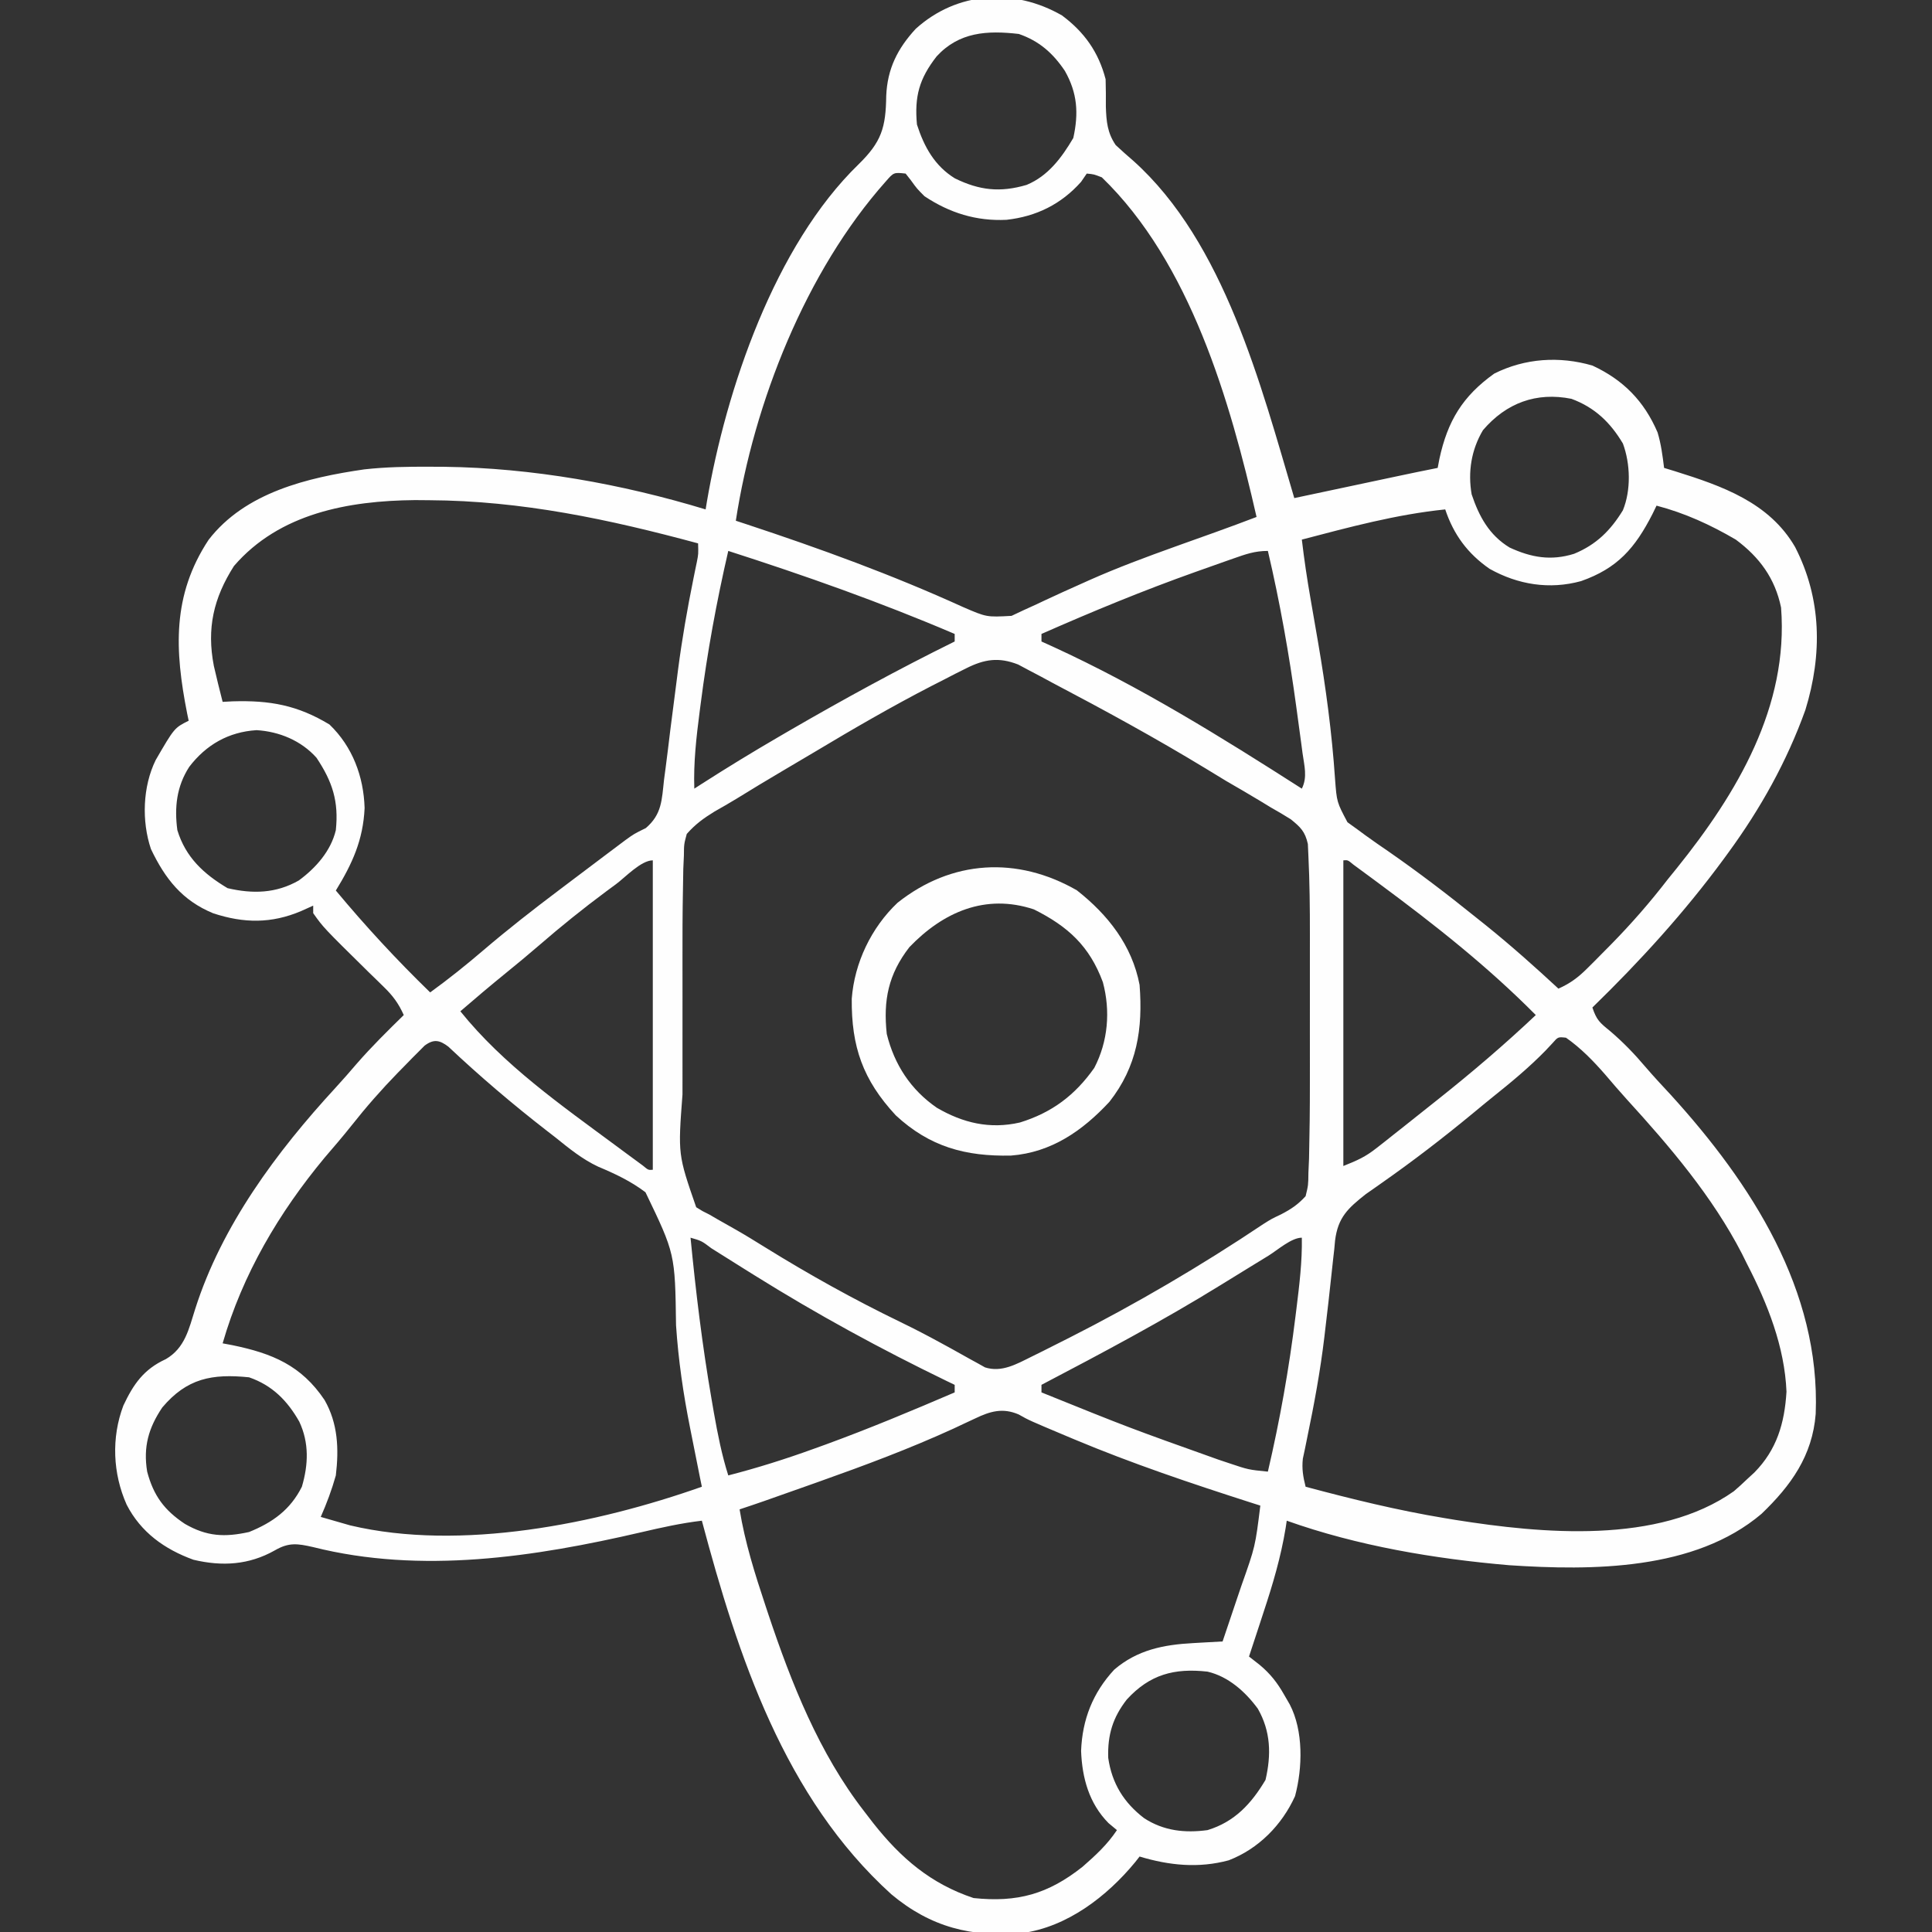 <?xml version="1.0" encoding="UTF-8"?>
<svg version="1.1" xmlns="http://www.w3.org/2000/svg" width="512" height="512">
<rect width="100%" height="100%" fill="#333333" stroke="none"/>
<path d="M0 0 C5.946 4.426 9.703 9.732 11.566 16.91 C11.633 19.347 11.652 21.785 11.629 24.223 C11.76 28.058 12.017 31.107 14.242 34.359 C15.77 35.785 17.332 37.174 18.918 38.535 C43.034 60.161 52.733 98.049 61.566 127.91 C62.54 127.703 63.513 127.497 64.516 127.283 C68.141 126.513 71.766 125.744 75.391 124.974 C76.957 124.642 78.524 124.309 80.09 123.976 C82.346 123.497 84.603 123.018 86.859 122.539 C87.555 122.391 88.251 122.243 88.969 122.091 C92.497 121.342 96.028 120.608 99.566 119.91 C99.713 119.137 99.86 118.363 100.012 117.566 C102.184 107.481 106.166 100.91 114.566 94.91 C122.678 90.845 131.829 90.238 140.582 92.789 C148.798 96.607 154.285 102.22 157.84 110.504 C158.776 113.605 159.169 116.7 159.566 119.91 C160.522 120.201 161.477 120.493 162.461 120.793 C174.904 124.692 187.423 129.035 194.289 140.883 C201.317 154.557 201.537 169.313 197.016 184.035 C192.091 197.73 185.133 210.189 176.566 221.91 C176.163 222.464 175.76 223.017 175.344 223.587 C164.901 237.785 153.185 250.628 140.566 262.91 C141.684 266.262 142.521 266.927 145.191 269.098 C148.695 272.074 151.698 275.191 154.664 278.695 C156.838 281.226 159.106 283.655 161.379 286.098 C182.734 309.588 201.028 337.89 199.746 370.593 C198.885 381.716 193.165 389.631 185.379 397.098 C167.668 412.132 140.45 412.161 118.514 410.708 C98.71 409.012 78.327 405.588 59.566 398.91 C59.47 399.551 59.373 400.192 59.274 400.853 C58.012 408.525 55.885 415.727 53.441 423.098 C53.069 424.24 52.696 425.383 52.312 426.561 C51.403 429.346 50.488 432.129 49.566 434.91 C50.949 435.989 50.949 435.989 52.359 437.09 C55.193 439.453 57.046 441.804 58.879 445.035 C59.37 445.883 59.861 446.732 60.367 447.605 C64 454.587 63.781 464.367 61.766 471.906 C58.29 479.563 52.093 485.866 44.191 488.91 C36.193 491.074 28.397 490.274 20.566 487.91 C19.982 488.655 19.982 488.655 19.387 489.414 C11.93 498.469 1.406 506.566 -10.531 508.197 C-23.908 509.351 -34.752 506.675 -45.215 497.918 C-73.549 472.278 -85.851 434.851 -95.434 398.91 C-100.899 399.555 -106.171 400.73 -111.528 401.98 C-139.787 408.541 -169.821 413.11 -198.434 405.91 C-202.617 404.958 -204.871 404.614 -208.621 406.785 C-215.444 410.634 -222.52 411.077 -230.164 409.262 C-237.813 406.487 -244.11 401.994 -247.871 394.66 C-251.548 386.415 -251.959 376.921 -248.746 368.41 C-246.075 362.723 -243.328 358.764 -237.496 356.098 C-232.4 353.126 -231.395 348.126 -229.714 342.831 C-222.68 320.703 -208.1 301.097 -192.516 284.176 C-190.609 282.101 -188.766 279.987 -186.934 277.848 C-182.992 273.312 -178.724 269.113 -174.434 264.91 C-175.786 261.88 -177.288 259.825 -179.664 257.52 C-180.617 256.584 -180.617 256.584 -181.59 255.63 C-182.26 254.98 -182.93 254.33 -183.621 253.66 C-195.721 241.742 -195.721 241.742 -198.434 237.91 C-198.434 237.25 -198.434 236.59 -198.434 235.91 C-199.485 236.385 -200.537 236.859 -201.621 237.348 C-209.512 240.7 -216.83 240.61 -224.945 237.938 C-233.149 234.551 -237.665 228.812 -241.434 220.91 C-243.933 213.489 -243.611 204.338 -240.184 197.348 C-235.224 188.805 -235.224 188.805 -231.434 186.91 C-231.566 186.279 -231.699 185.647 -231.836 184.996 C-235.154 168.187 -235.852 153.692 -226.16 138.977 C-216.445 126.37 -199.862 122.474 -184.905 120.301 C-179.12 119.65 -173.375 119.57 -167.559 119.598 C-165.662 119.606 -165.662 119.606 -163.727 119.615 C-140.406 119.912 -116.745 124.132 -94.434 130.91 C-94.325 130.242 -94.216 129.573 -94.104 128.884 C-88.999 99.052 -76.117 61.015 -53.91 39.461 C-47.84 33.516 -46.684 29.772 -46.574 21.309 C-46.277 14.131 -43.572 8.765 -38.746 3.535 C-27.8 -6.35 -12.72 -7.321 0 0 Z M-33.219 10.852 C-37.824 16.763 -39.117 21.463 -38.434 28.91 C-36.529 34.824 -33.742 39.867 -28.391 43.172 C-21.894 46.359 -16.397 46.977 -9.371 44.91 C-3.655 42.542 -0.066 37.678 3.004 32.473 C4.442 25.92 4.101 20.583 0.766 14.695 C-2.408 9.97 -6.054 6.768 -11.434 4.91 C-19.834 3.939 -27.265 4.376 -33.219 10.852 Z M-46.711 44.016 C-67.875 67.792 -81.644 102.694 -86.434 133.91 C-85.52 134.211 -84.606 134.512 -83.665 134.821 C-64.095 141.286 -45.013 148.228 -26.243 156.772 C-19.976 159.485 -19.976 159.485 -13.361 159.118 C-11.817 158.391 -11.817 158.391 -10.242 157.648 C-9.064 157.111 -7.886 156.574 -6.672 156.021 C-6.053 155.728 -5.434 155.435 -4.796 155.133 C-1.495 153.572 1.839 152.084 5.172 150.594 C6.202 150.131 6.202 150.131 7.252 149.659 C14.687 146.351 22.286 143.534 29.941 140.785 C30.572 140.558 31.203 140.331 31.853 140.097 C34.759 139.052 37.667 138.014 40.577 136.979 C44.256 135.663 47.913 134.297 51.566 132.91 C44.57 102.2 33.994 65.563 10.566 42.91 C8.428 42.078 8.428 42.078 6.566 41.91 C6.071 42.632 5.576 43.354 5.066 44.098 C-0.21 50.034 -6.795 53.28 -14.707 54.164 C-22.685 54.554 -29.8 52.332 -36.434 47.91 C-38.434 45.91 -38.434 45.91 -40.059 43.66 C-40.739 42.794 -40.739 42.794 -41.434 41.91 C-44.583 41.571 -44.583 41.571 -46.711 44.016 Z M111.566 109.91 C108.477 115.103 107.539 120.979 108.566 126.91 C110.546 132.805 113.217 137.716 118.617 141.008 C124.372 143.672 129.603 144.581 135.719 142.672 C141.611 140.243 145.362 136.507 148.648 131.145 C150.834 125.824 150.643 118.811 148.656 113.457 C145.332 107.856 141.171 103.87 135.004 101.598 C125.748 99.746 117.76 102.668 111.566 109.91 Z M-219.434 145.91 C-224.847 154.416 -226.689 162.415 -224.762 172.387 C-224.026 175.573 -223.255 178.745 -222.434 181.91 C-221.551 181.864 -220.668 181.817 -219.758 181.77 C-209.882 181.473 -202.596 182.793 -194.121 187.91 C-188.002 193.78 -185.063 201.707 -184.809 210.035 C-185.193 218.513 -188.063 224.785 -192.434 231.91 C-184.539 241.398 -176.289 250.312 -167.434 258.91 C-162.527 255.351 -157.848 251.603 -153.246 247.66 C-146.818 242.173 -140.183 236.994 -133.434 231.91 C-132.633 231.305 -131.833 230.7 -131.009 230.077 C-128.34 228.06 -125.669 226.047 -122.996 224.035 C-122.143 223.392 -121.291 222.749 -120.412 222.087 C-119.595 221.474 -118.779 220.862 -117.938 220.23 C-116.852 219.415 -116.852 219.415 -115.744 218.583 C-113.434 216.91 -113.434 216.91 -110.276 215.351 C-106.018 211.695 -106.058 207.938 -105.457 202.539 C-105.32 201.507 -105.182 200.475 -105.041 199.411 C-104.605 196.101 -104.205 192.788 -103.809 189.473 C-103.264 185.16 -102.705 180.85 -102.145 176.539 C-102.01 175.483 -101.876 174.426 -101.737 173.338 C-100.687 165.274 -99.298 157.31 -97.684 149.34 C-97.44 148.131 -97.44 148.131 -97.19 146.898 C-97.044 146.197 -96.898 145.495 -96.747 144.773 C-96.351 142.732 -96.351 142.732 -96.434 139.91 C-120.011 133.536 -143.156 128.598 -167.684 128.473 C-168.932 128.462 -170.18 128.452 -171.466 128.442 C-189.112 128.609 -207.404 131.942 -219.434 145.91 Z M157.566 129.91 C157.039 130.997 157.039 130.997 156.5 132.105 C151.869 141.174 147.232 146.509 137.566 149.91 C129.196 152.212 120.849 150.864 113.324 146.656 C107.524 142.64 103.796 137.6 101.566 130.91 C88.594 132.235 76.15 135.613 63.566 138.91 C64.191 144.168 64.952 149.366 65.871 154.582 C66.126 156.053 66.381 157.524 66.635 158.996 C66.767 159.757 66.898 160.519 67.034 161.303 C67.169 162.081 67.303 162.859 67.441 163.66 C67.578 164.449 67.714 165.238 67.855 166.051 C69.925 178.119 71.539 190.115 72.365 202.341 C72.83 208.482 72.83 208.482 75.66 213.812 C76.619 214.505 77.578 215.197 78.566 215.91 C79.445 216.56 79.445 216.56 80.342 217.223 C82.37 218.701 84.431 220.12 86.504 221.535 C94.436 227.043 102.052 232.849 109.566 238.91 C111.015 240.066 111.015 240.066 112.492 241.246 C119.084 246.561 125.357 252.158 131.566 257.91 C134.639 256.538 136.762 254.971 139.141 252.602 C139.804 251.943 140.467 251.284 141.15 250.605 C141.844 249.901 142.539 249.198 143.254 248.473 C143.971 247.749 144.689 247.026 145.428 246.28 C150.861 240.746 155.834 235.059 160.566 228.91 C161.35 227.943 162.134 226.977 162.941 225.98 C178.912 206.128 192.608 183.134 190.566 156.91 C188.963 149.178 184.864 143.582 178.566 138.91 C171.851 134.983 165.101 131.887 157.566 129.91 Z M-88.434 141.91 C-91.535 155.33 -93.994 168.754 -95.746 182.41 C-95.833 183.075 -95.92 183.74 -96.009 184.425 C-96.897 191.285 -97.67 197.989 -97.434 204.91 C-96.769 204.482 -96.105 204.053 -95.421 203.612 C-88.779 199.353 -82.064 195.255 -75.246 191.285 C-74.223 190.689 -73.2 190.093 -72.146 189.479 C-57.819 181.181 -43.287 173.228 -28.434 165.91 C-28.434 165.25 -28.434 164.59 -28.434 163.91 C-48.121 155.499 -68.06 148.453 -88.434 141.91 Z M45.406 143.93 C44.792 144.144 44.178 144.359 43.545 144.58 C41.529 145.288 39.516 146.004 37.504 146.723 C36.819 146.965 36.135 147.208 35.429 147.458 C21.564 152.387 8.033 157.974 -5.434 163.91 C-5.434 164.57 -5.434 165.23 -5.434 165.91 C-4.415 166.372 -3.397 166.833 -2.348 167.309 C20.722 177.886 42.22 191.241 63.566 204.91 C65.111 201.82 64.199 198.784 63.746 195.465 C63.647 194.71 63.548 193.956 63.446 193.179 C63.119 190.713 62.781 188.249 62.441 185.785 C62.329 184.953 62.216 184.12 62.1 183.263 C60.203 169.332 57.783 155.604 54.566 141.91 C51.073 141.91 48.706 142.776 45.406 143.93 Z M-25.426 173.043 C-26.836 173.747 -26.836 173.747 -28.274 174.465 C-29.276 174.983 -30.277 175.501 -31.309 176.035 C-32.888 176.84 -32.888 176.84 -34.499 177.66 C-45.081 183.119 -55.353 189.08 -65.566 195.196 C-68.37 196.872 -71.183 198.53 -74 200.184 C-78.143 202.622 -82.252 205.109 -86.341 207.636 C-88.235 208.789 -90.151 209.887 -92.082 210.977 C-95.022 212.787 -97.149 214.332 -99.434 216.91 C-100.169 219.625 -100.169 219.625 -100.195 222.656 C-100.247 223.813 -100.3 224.97 -100.354 226.161 C-100.495 232.788 -100.577 239.408 -100.566 246.035 C-100.567 247.555 -100.568 249.075 -100.569 250.594 C-100.571 253.757 -100.569 256.921 -100.564 260.084 C-100.558 264.101 -100.562 268.118 -100.568 272.135 C-100.571 275.267 -100.57 278.399 -100.567 281.53 C-100.567 283.01 -100.568 284.49 -100.57 285.969 C-101.774 301.872 -101.774 301.872 -96.934 315.84 C-95.277 316.88 -95.277 316.88 -93.434 317.785 C-92.782 318.166 -92.131 318.546 -91.459 318.938 C-89.975 319.802 -88.48 320.647 -86.977 321.476 C-84.151 323.069 -81.402 324.762 -78.648 326.477 C-66.948 333.723 -55.082 340.33 -42.695 346.32 C-39.082 348.072 -35.537 349.913 -32.016 351.844 C-31.149 352.316 -30.283 352.789 -29.39 353.276 C-27.757 354.174 -26.129 355.082 -24.508 356.003 C-23.781 356.4 -23.054 356.798 -22.305 357.207 C-21.675 357.561 -21.045 357.915 -20.396 358.28 C-15.985 359.696 -12.03 357.404 -8.102 355.461 C-6.551 354.694 -6.551 354.694 -4.969 353.912 C-3.864 353.354 -2.759 352.797 -1.621 352.223 C-0.471 351.644 0.68 351.065 1.865 350.469 C19.604 341.473 36.905 331.323 53.433 320.25 C55.566 318.91 55.566 318.91 58.063 317.727 C60.751 316.331 62.513 315.145 64.566 312.91 C65.272 309.999 65.272 309.999 65.31 306.69 C65.392 304.811 65.392 304.811 65.476 302.893 C65.627 296.229 65.71 289.572 65.699 282.906 C65.7 281.41 65.701 279.915 65.702 278.419 C65.704 275.309 65.701 272.198 65.697 269.088 C65.691 265.139 65.694 261.191 65.7 257.242 C65.704 254.161 65.703 251.08 65.7 247.999 C65.7 246.544 65.7 245.09 65.703 243.635 C65.712 236.641 65.641 229.648 65.303 222.66 C65.257 221.642 65.211 220.624 65.163 219.574 C64.425 216.28 63.24 215.135 60.648 213.035 C58.92 211.947 57.161 210.908 55.379 209.91 C54.436 209.335 53.494 208.76 52.523 208.168 C49.56 206.374 46.565 204.643 43.566 202.91 C41.748 201.81 39.933 200.704 38.121 199.594 C24.882 191.543 11.279 184.118 -2.434 176.91 C-3.479 176.345 -4.524 175.781 -5.601 175.199 C-6.646 174.648 -7.692 174.098 -8.77 173.531 C-9.711 173.029 -10.653 172.527 -11.623 172.01 C-16.776 169.994 -20.576 170.6 -25.426 173.043 Z M-231.281 199.129 C-234.638 204.317 -235.242 209.882 -234.434 215.91 C-232.247 223.099 -227.44 227.528 -221.121 231.285 C-214.444 232.838 -208.281 232.687 -202.254 229.246 C-197.737 225.931 -193.749 221.436 -192.434 215.91 C-191.643 208.316 -193.293 203.122 -197.559 196.723 C-201.6 192.196 -207.416 189.77 -213.434 189.41 C-220.863 189.869 -226.804 193.275 -231.281 199.129 Z M74.566 223.91 C74.566 250.64 74.566 277.37 74.566 304.91 C78.372 303.388 80.396 302.5 83.43 300.109 C84.144 299.551 84.858 298.993 85.593 298.417 C86.725 297.517 86.725 297.517 87.879 296.598 C89.064 295.663 89.064 295.663 90.274 294.71 C92.711 292.784 95.139 290.848 97.566 288.91 C98.295 288.332 99.023 287.753 99.774 287.157 C108.691 280.067 117.286 272.736 125.566 264.91 C112.765 251.993 98.843 241.026 84.254 230.223 C82.989 229.285 82.989 229.285 81.699 228.329 C80.917 227.754 80.134 227.179 79.328 226.586 C78.626 226.069 77.925 225.553 77.202 225.021 C75.758 223.817 75.758 223.817 74.566 223.91 Z M-118.184 230.223 C-119.046 230.858 -119.908 231.494 -120.797 232.149 C-126.896 236.683 -132.764 241.403 -138.504 246.379 C-141.399 248.88 -144.34 251.309 -147.309 253.723 C-151.406 257.058 -155.441 260.45 -159.434 263.91 C-147.982 278.147 -132.699 288.806 -118.121 299.598 C-117.278 300.223 -116.435 300.847 -115.566 301.491 C-114.784 302.066 -114.001 302.642 -113.195 303.234 C-112.143 304.009 -112.143 304.009 -111.069 304.8 C-109.625 306.004 -109.625 306.004 -108.434 305.91 C-108.434 278.85 -108.434 251.79 -108.434 223.91 C-111.553 223.91 -115.761 228.435 -118.184 230.223 Z M130.008 272.344 C129.388 273.005 128.768 273.666 128.129 274.348 C123.763 278.815 119.073 282.703 114.196 286.597 C112.43 288.02 110.683 289.465 108.938 290.914 C101.042 297.443 92.991 303.635 84.594 309.509 C83.879 310.012 83.165 310.516 82.43 311.035 C81.804 311.471 81.178 311.907 80.532 312.355 C75.812 316.088 73.116 318.515 72.365 324.733 C72.298 325.475 72.23 326.216 72.16 326.98 C72.07 327.767 71.979 328.553 71.886 329.363 C71.694 331.047 71.511 332.731 71.337 334.417 C70.881 338.826 70.36 343.227 69.84 347.629 C69.738 348.506 69.636 349.383 69.53 350.287 C68.462 359.234 66.838 368.026 65.002 376.848 C64.799 377.851 64.596 378.854 64.387 379.887 C64.204 380.743 64.021 381.6 63.833 382.483 C63.537 385.181 63.906 387.291 64.566 389.91 C76.754 393.169 88.926 396.164 101.379 398.223 C102.816 398.461 102.816 398.461 104.281 398.704 C127.122 402.323 158.049 405.28 178.066 391.098 C179.264 390.07 180.431 389.006 181.566 387.91 C182.202 387.325 182.837 386.74 183.492 386.137 C189.441 380.102 191.494 373.081 192.004 364.723 C191.513 352.802 186.968 341.361 181.566 330.91 C181.115 330 180.664 329.09 180.199 328.152 C172.391 313.021 161.107 299.764 149.691 287.258 C147.731 285.092 145.833 282.886 143.941 280.66 C140.813 277.073 137.486 273.641 133.566 270.91 C131.459 270.684 131.459 270.684 130.008 272.344 Z M-168.917 273.021 C-169.43 273.537 -169.944 274.054 -170.473 274.586 C-171.049 275.161 -171.624 275.736 -172.218 276.329 C-172.825 276.954 -173.433 277.579 -174.059 278.223 C-174.687 278.861 -175.315 279.499 -175.962 280.156 C-180.332 284.646 -184.415 289.293 -188.297 294.215 C-190.582 297.097 -192.973 299.871 -195.371 302.66 C-207.507 317.261 -217.16 333.59 -222.434 351.91 C-221.165 352.148 -221.165 352.148 -219.871 352.391 C-209.303 354.564 -201.59 357.743 -195.434 366.91 C-191.862 373.136 -191.599 379.891 -192.434 386.91 C-193.499 390.708 -194.843 394.303 -196.434 397.91 C-194.769 398.397 -193.102 398.874 -191.434 399.348 C-190.505 399.614 -189.577 399.881 -188.621 400.156 C-159.3 407.091 -123.235 399.733 -95.434 389.91 C-95.589 389.155 -95.745 388.401 -95.905 387.623 C-96.518 384.61 -97.117 381.594 -97.708 378.575 C-97.984 377.171 -98.263 375.767 -98.546 374.364 C-100.364 365.289 -101.66 356.351 -102.277 347.113 C-102.536 328.154 -102.536 328.154 -110.375 311.875 C-114.245 308.94 -118.437 306.965 -122.901 305.093 C-127.161 303.104 -130.66 300.215 -134.309 297.285 C-135.006 296.745 -135.703 296.205 -136.421 295.649 C-145.511 288.605 -154.256 281.157 -162.629 273.273 C-164.953 271.518 -166.507 271.216 -168.917 273.021 Z M-98.434 323.91 C-97.041 338.25 -95.326 352.466 -92.871 366.66 C-92.661 367.878 -92.452 369.096 -92.236 370.35 C-91.236 375.976 -90.162 381.462 -88.434 386.91 C-80.723 384.926 -73.23 382.562 -65.746 379.848 C-64.683 379.464 -63.621 379.081 -62.526 378.686 C-51.005 374.474 -39.704 369.746 -28.434 364.91 C-28.434 364.25 -28.434 363.59 -28.434 362.91 C-29.51 362.392 -29.51 362.392 -30.607 361.863 C-48.124 353.379 -64.908 344.226 -81.434 333.91 C-82.297 333.372 -83.16 332.834 -84.049 332.28 C-90.182 328.451 -90.182 328.451 -92.931 326.702 C-95.495 324.761 -95.495 324.761 -98.434 323.91 Z M54.754 328.66 C53.086 329.683 51.418 330.705 49.75 331.727 C47.244 333.264 44.739 334.803 42.239 336.351 C26.736 345.938 10.699 354.446 -5.434 362.91 C-5.434 363.57 -5.434 364.23 -5.434 364.91 C17.823 374.299 17.823 374.299 41.441 382.723 C42.926 383.219 42.926 383.219 44.441 383.725 C49.403 385.391 49.403 385.391 54.566 385.91 C57.745 372.285 60.171 358.664 61.879 344.785 C62.009 343.739 62.009 343.739 62.142 342.672 C62.917 336.393 63.674 330.245 63.566 323.91 C60.801 323.91 57.152 327.177 54.754 328.66 Z M-238.434 368.91 C-242.1 374.368 -243.5 379.376 -242.434 385.91 C-240.752 392.259 -237.901 396.132 -232.438 399.754 C-226.604 403.12 -221.896 403.328 -215.434 401.91 C-209.186 399.387 -204.482 396.006 -201.434 389.91 C-199.702 384.048 -199.49 378.262 -202.121 372.66 C-205.288 367.071 -209.303 363.028 -215.434 360.91 C-225.224 359.927 -231.878 361.147 -238.434 368.91 Z M-23.02 371.824 C-23.932 372.249 -24.845 372.674 -25.785 373.112 C-27.282 373.816 -27.282 373.816 -28.809 374.535 C-40.423 379.842 -52.278 384.267 -64.309 388.535 C-65.185 388.846 -66.061 389.157 -66.964 389.478 C-80.031 394.109 -80.031 394.109 -85.434 395.91 C-84.009 404.69 -81.36 413.054 -78.559 421.473 C-78.32 422.193 -78.081 422.913 -77.835 423.655 C-71.721 441.945 -64.348 460.561 -52.434 475.91 C-51.632 476.953 -50.83 477.996 -50.004 479.07 C-42.668 488.362 -34.759 495.135 -23.434 498.91 C-11.809 500.133 -3.681 497.861 5.465 490.613 C8.942 487.564 11.995 484.768 14.566 480.91 C13.453 479.982 13.453 479.982 12.316 479.035 C7.176 473.807 5.335 467.095 5.066 459.91 C5.387 451.591 8.174 444.505 13.852 438.379 C19.962 433.145 26.931 431.764 34.754 431.348 C35.503 431.304 36.253 431.261 37.025 431.217 C38.872 431.111 40.719 431.01 42.566 430.91 C43.863 427.079 45.153 423.245 46.441 419.41 C46.989 417.794 46.989 417.794 47.547 416.145 C51.226 405.751 51.226 405.751 52.566 394.91 C51.719 394.64 50.871 394.369 49.997 394.091 C34.201 389.021 18.561 383.766 3.254 377.348 C2.636 377.089 2.018 376.83 1.381 376.563 C-8.723 372.312 -8.723 372.312 -11.469 370.758 C-15.701 368.931 -19.024 369.903 -23.02 371.824 Z M17.191 446.285 C13.472 451.046 12.059 455.664 12.258 461.766 C13.231 468.531 16.399 473.638 21.785 477.758 C26.973 481.114 32.539 481.719 38.566 480.91 C45.755 478.723 50.184 473.916 53.941 467.598 C55.494 460.921 55.343 454.758 51.902 448.73 C48.596 444.225 44.085 440.194 38.566 438.91 C29.737 437.929 23.272 439.662 17.191 446.285 Z " fill="#fefefe" transform="translate(281.434,4.09)"/>
<path d="M0 0 C8.235 6.47 14.63 14.587 16.625 25.062 C17.529 36.695 15.977 46.706 8.625 56.062 C1.487 63.749 -6.753 69.47 -17.441 70.301 C-29.524 70.557 -38.997 67.985 -48 59.625 C-56.701 50.237 -59.771 41.435 -59.652 28.734 C-58.934 19.22 -54.479 9.896 -47.527 3.312 C-33.209 -8.074 -15.822 -9.083 0 0 Z M-44.375 15.062 C-49.95 22.252 -51.336 29.126 -50.375 38.062 C-48.374 46.2 -44.02 52.86 -37.098 57.633 C-30.166 61.67 -23.04 63.368 -15.07 61.531 C-6.589 58.904 -0.487 54.318 4.625 47.062 C8.276 40.043 8.94 31.968 6.898 24.352 C3.368 14.792 -2.365 9.56 -11.375 5.062 C-24.25 0.788 -35.471 5.796 -44.375 15.062 Z " fill="#fefefe" transform="translate(285.375,235.938)"/>
</svg>
